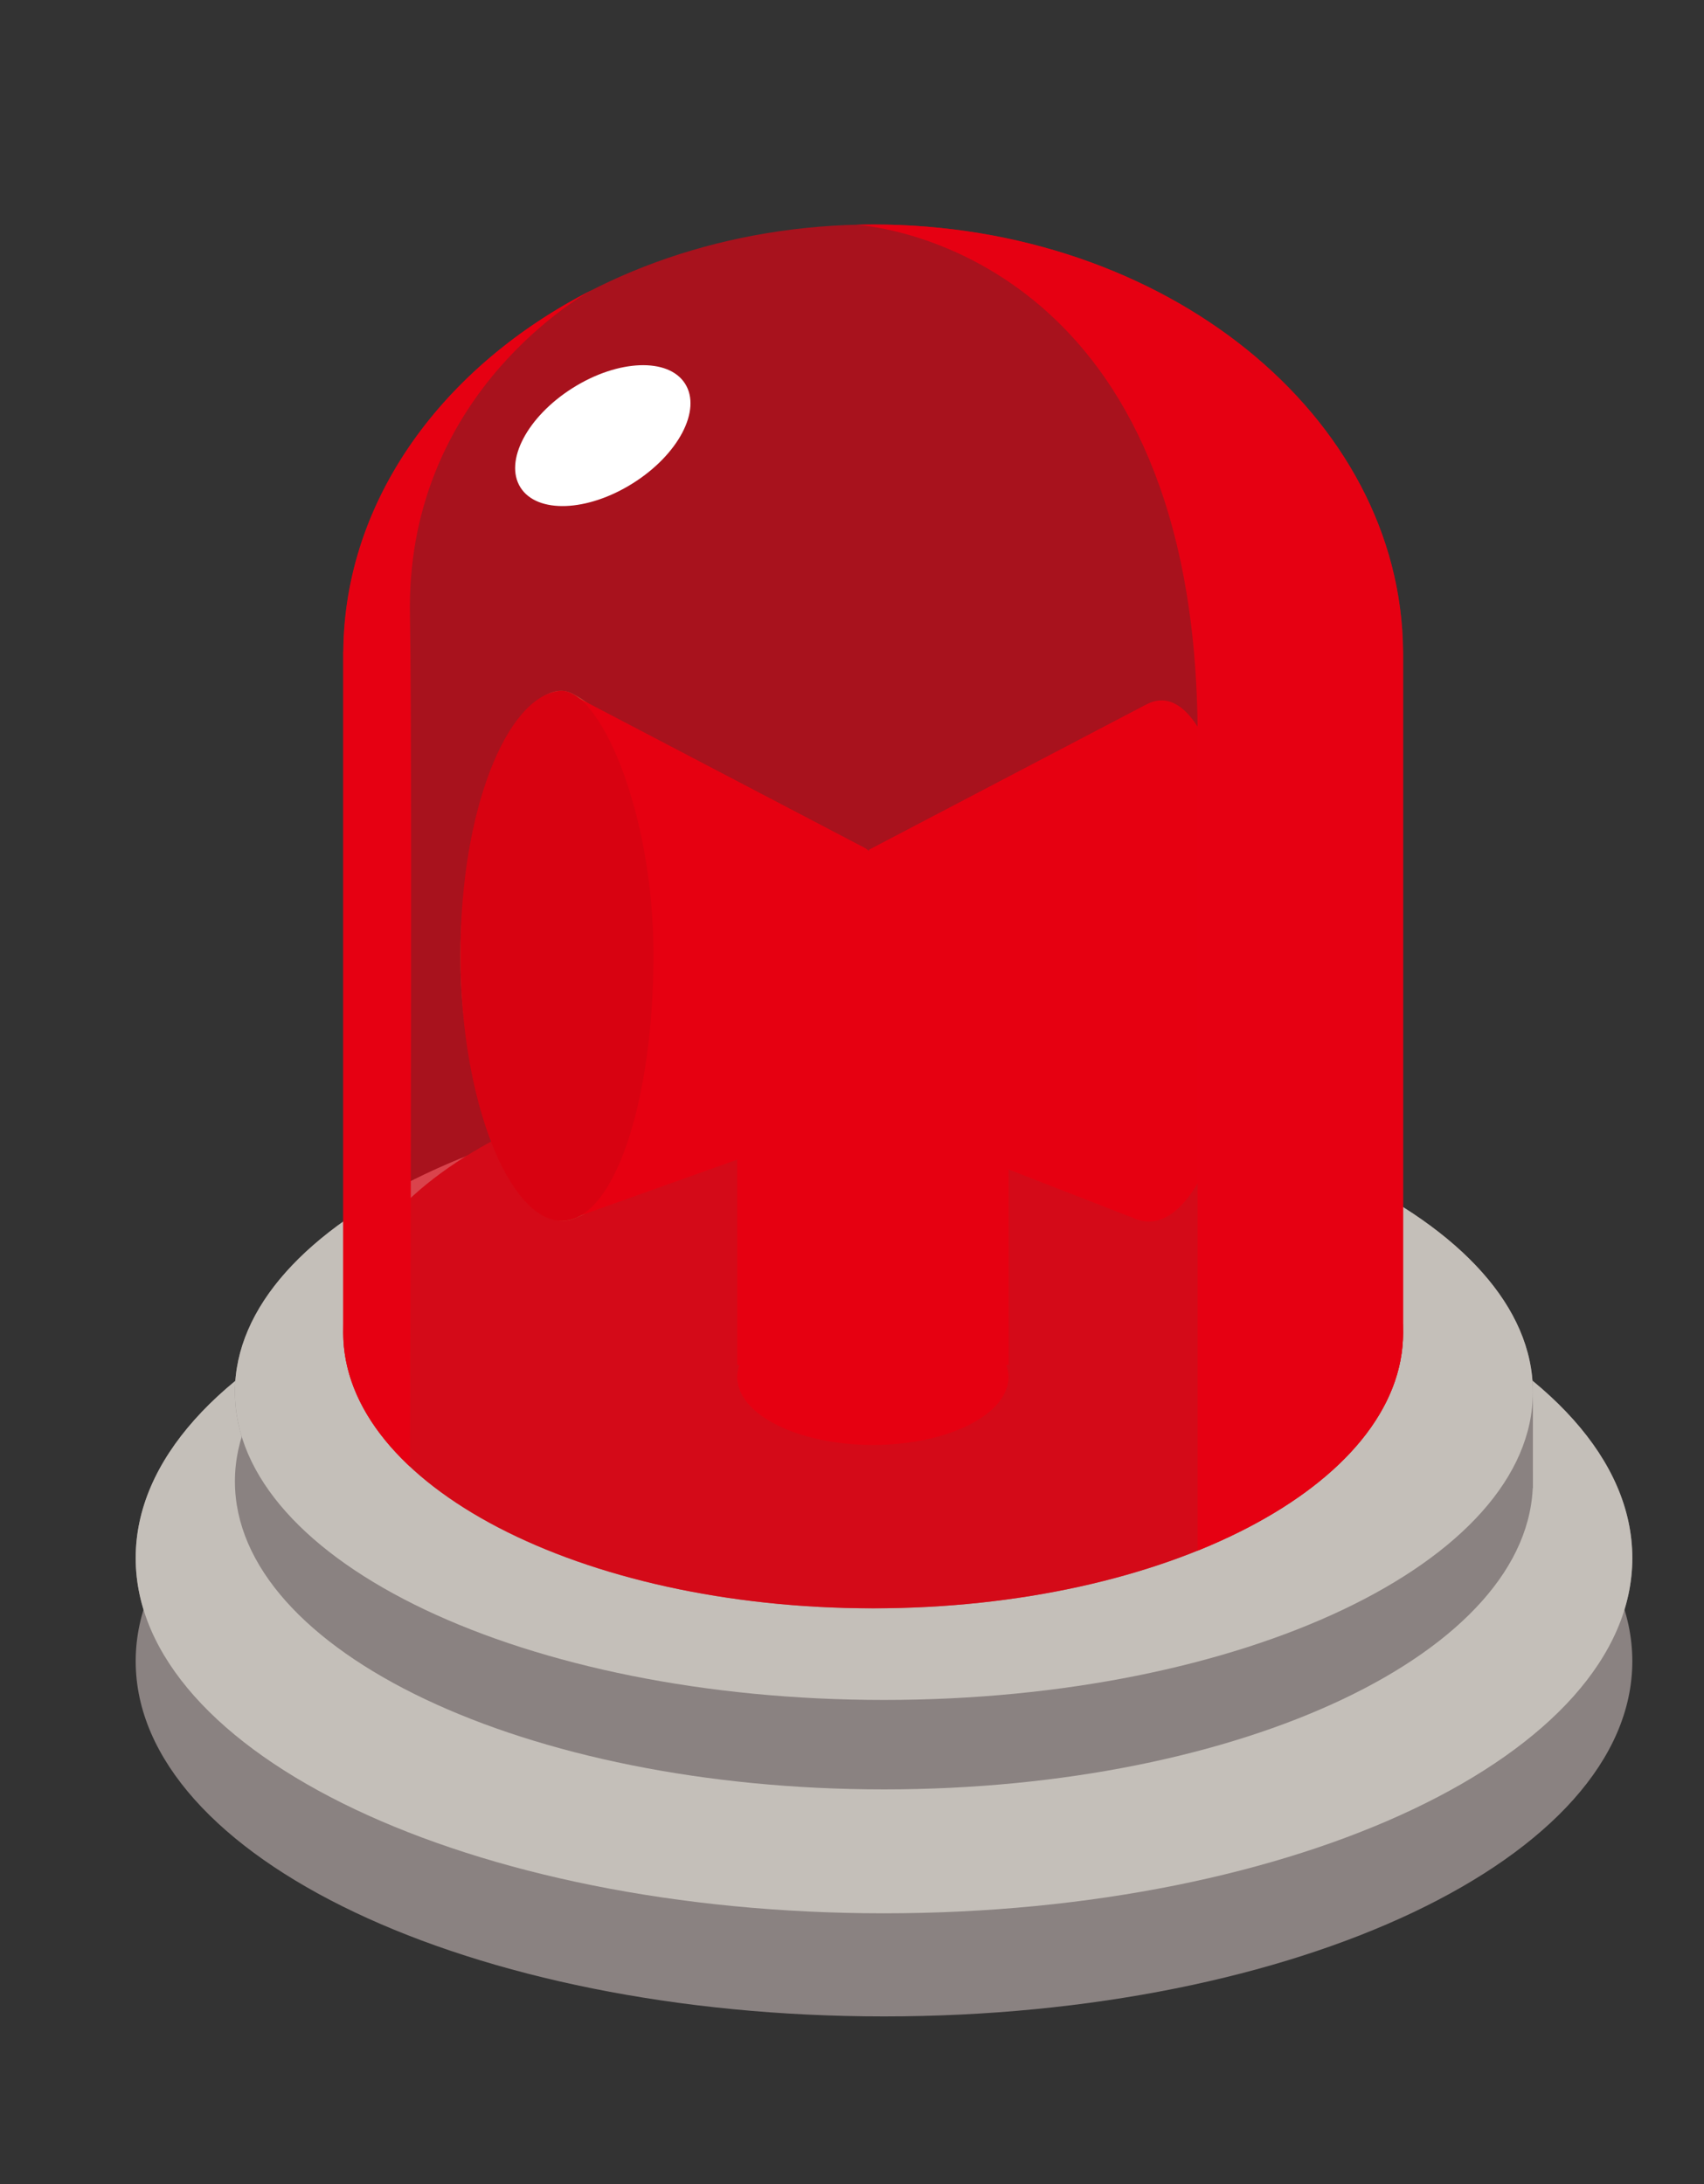<?xml version="1.0" encoding="utf-8"?>
<!-- Generator: Adobe Illustrator 16.0.0, SVG Export Plug-In . SVG Version: 6.00 Build 0)  -->
<!DOCTYPE svg PUBLIC "-//W3C//DTD SVG 1.1//EN" "http://www.w3.org/Graphics/SVG/1.1/DTD/svg11.dtd">
<svg version="1.1" id="圖層_1" xmlns="http://www.w3.org/2000/svg" xmlns:xlink="http://www.w3.org/1999/xlink" x="0px" y="0px"
	 width="75.974px" height="97.403px" viewBox="0 0 75.974 97.403" enable-background="new 0 0 75.974 97.403" xml:space="preserve">
<rect x="0" y="0" width="75.974" height="97.403" fill="#333333" stroke="none"/>
<path fill="#8A8281" d="M72.778,74.082c0,8.751-14.938,15.843-33.365,15.843S6.05,82.831,6.05,74.082
	c0-8.747,14.936-15.841,33.363-15.841S72.778,65.335,72.778,74.082"/>
<path fill="#8A8281" d="M72.778,69.484c0,8.747-14.938,15.843-33.365,15.843S6.05,78.231,6.05,69.484s14.936-15.842,33.363-15.842
	S72.778,60.737,72.778,69.484"/>
<path fill="#C4BFB9" d="M72.778,69.484c0,8.747-14.938,15.843-33.365,15.843S6.05,78.231,6.05,69.484s14.936-15.842,33.363-15.842
	S72.778,60.737,72.778,69.484"/>
<path fill="#8A8281" d="M68.345,66.063c0,7.588-12.955,13.738-28.932,13.738c-15.98,0-28.939-6.152-28.939-13.738
	c0-7.585,12.959-13.734,28.939-13.734C55.39,52.328,68.345,58.478,68.345,66.063"/>
<path fill="#8A8281" d="M68.345,62.075c0,7.587-12.955,13.737-28.932,13.737c-15.98,0-28.939-6.152-28.939-13.737
	c0-7.586,12.959-13.737,28.939-13.737C55.39,48.338,68.345,54.489,68.345,62.075"/>
<polygon fill="#8A8281" points="68.345,66.352 66.901,68.027 66.901,62.323 68.345,62.323 "/>
<path fill="#C4BFB9" d="M68.345,62.075c0,7.587-12.955,13.737-28.932,13.737c-15.98,0-28.939-6.152-28.939-13.737
	c0-7.586,12.959-13.737,28.939-13.737C55.39,48.338,68.345,54.489,68.345,62.075"/>
<path fill="#B21E24" d="M62.558,59.429c0,6.792-10.578,12.296-23.625,12.296c-13.049,0-23.627-5.504-23.627-12.296
	c0-6.791,10.578-12.293,23.627-12.293C51.979,47.135,62.558,52.638,62.558,59.429"/>
<path fill="#8BC778" d="M30.239,42.656c0,6.527-1.898,10.707-4.697,11.712c-2.32,0.83-5.014-5.183-5.014-11.708
	c0-6.526,2.826-12.865,5.014-11.717C27.983,32.224,30.239,36.131,30.239,42.656"/>
<path fill="#E60012" d="M51.05,31.45c-0.002,0.001-0.004,0.003-0.006,0.004V31.45l-12.299,6.445l-0.001,0.058
	c-0.062-0.05-0.127-0.108-0.183-0.137l-13.125-6.872v23.422l7.433-2.652l0.003,9.161h0.094c-0.061,0.173-0.098,0.35-0.098,0.531
	c0,1.673,2.705,3.034,6.049,3.034c3.34,0,6.049-1.358,6.049-3.034c0-0.182-0.037-0.358-0.099-0.531h0.103l-0.003-8.721l5.429,2.112
	v-0.01c0.082,0.037,0.161,0.081,0.244,0.111c2.709,1.005,4.809-5.152,4.809-11.51C55.448,36.498,53.651,29.96,51.05,31.45z"/>
<path fill="#BD0511" d="M29.136,42.586c0,6.505-1.74,11.859-4.088,11.859c-2.346,0-4.52-5.354-4.52-11.859
	c0-6.507,2.076-11.504,4.406-11.775C26.673,30.607,29.136,36.082,29.136,42.586"/>
<path opacity="0.65" fill="#E60012" d="M62.556,29.057c-0.08-10.529-10.629-19.045-23.623-19.045S15.392,18.53,15.31,29.057h-0.004
	v0.122v30.256c0,6.791,10.576,12.291,23.627,12.291c13.047,0,23.625-5.5,23.625-12.291V29.178L62.556,29.057L62.556,29.057z"/>
<path fill="#E60012" d="M62.556,29.057c-0.08-10.529-10.629-19.045-23.623-19.045c-0.254,0-0.504,0.008-0.762,0.015
	c0.012,0,13.41,0.633,15.061,19.03c0.107,1.207,0.166,2.492,0.166,3.857v11.412v5.392v9.717v9.719c5.57-2.252,9.16-5.766,9.16-9.719
	V29.178C62.558,29.135,62.556,29.096,62.556,29.057"/>
<path fill="#E60012" d="M26.38,12.938c-6.609,3.368-11.021,9.322-11.074,16.113h-0.004v30.377c0,2.168,1.084,4.201,2.973,5.971
	c0-0.016,0.014-2.395,0.021-5.971c0.004-1.762,0.012-3.807,0.018-6.004c0.023-9.679,0.035-22.276-0.035-25.982
	C18.089,17.942,25.448,13.466,26.38,12.938"/>
<path fill="#FFFFFF" d="M30.546,17.113c0.744,1.175-0.299,3.162-2.328,4.438c-2.031,1.281-4.27,1.363-5.012,0.189
	c-0.742-1.174,0.305-3.164,2.332-4.44C27.563,16.024,29.806,15.941,30.546,17.113"/>
</svg>
